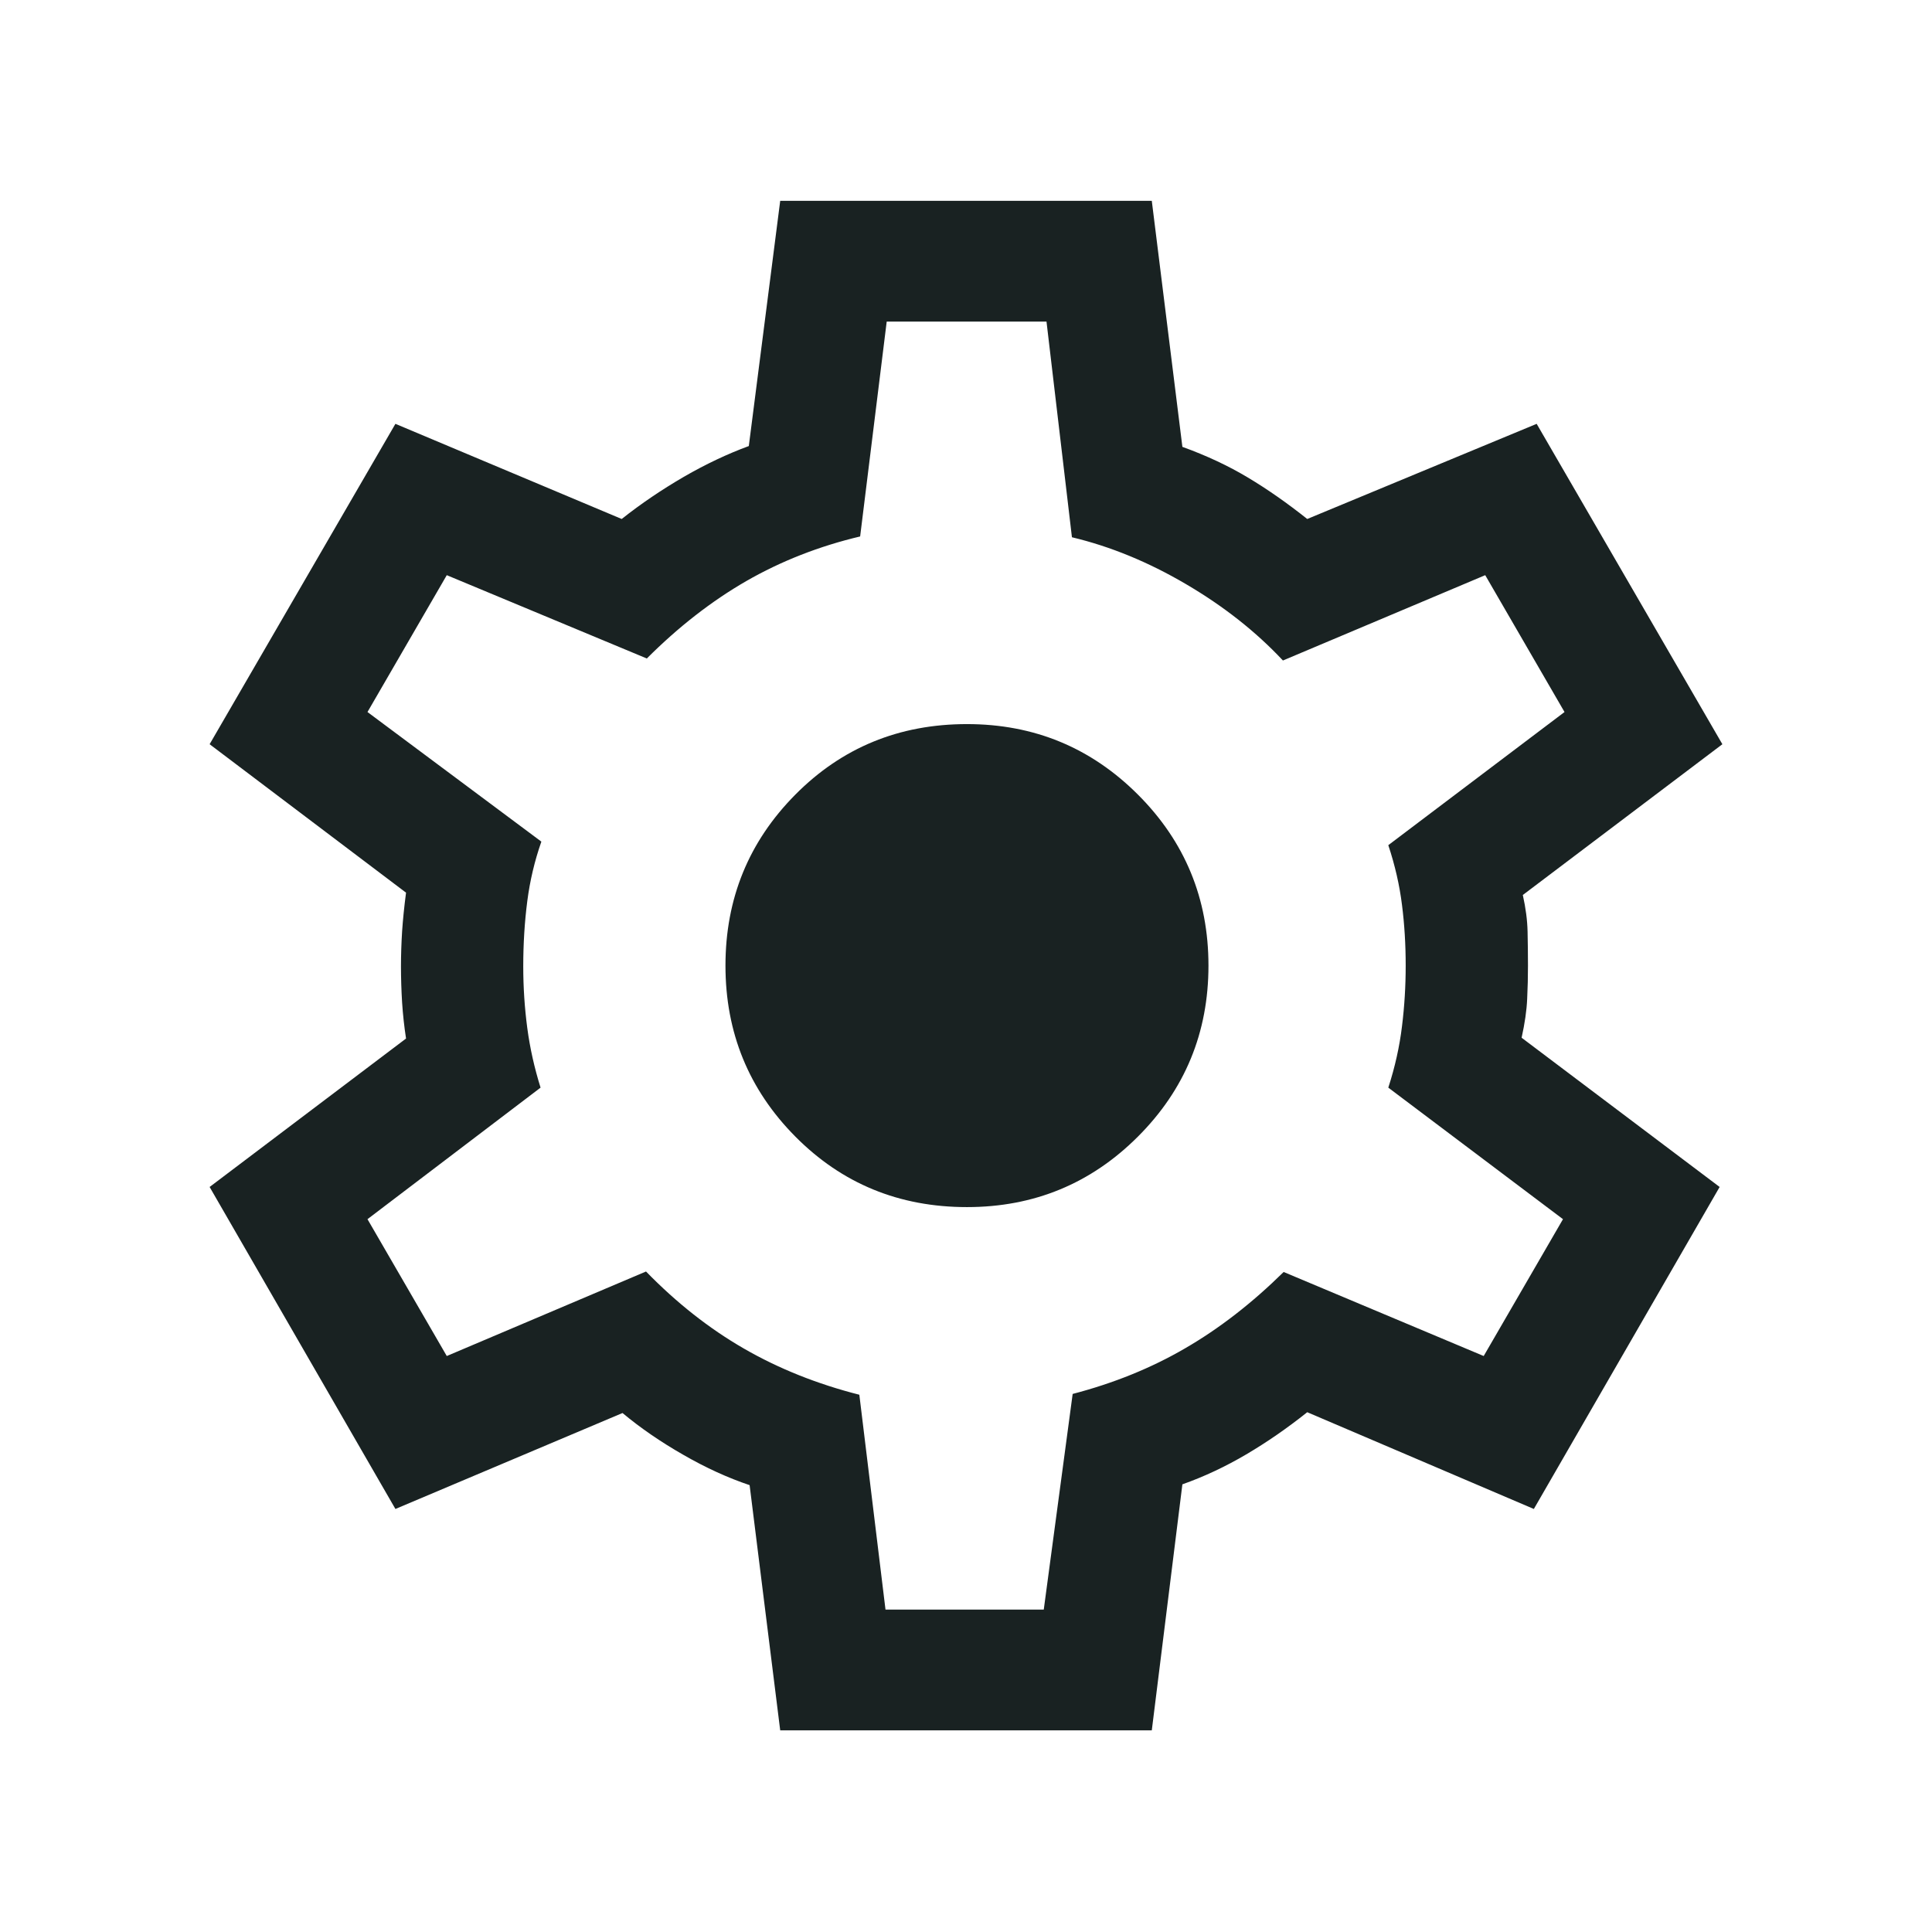 <svg width="24" height="24" viewBox="0 0 24 24" fill="none" xmlns="http://www.w3.org/2000/svg">
<path d="M9.692 21.495L9.312 18.449C9.044 18.359 8.769 18.234 8.488 18.072C8.206 17.911 7.955 17.738 7.733 17.553L4.912 18.745L2.604 14.745L5.044 12.901C5.021 12.752 5.005 12.603 4.995 12.453C4.986 12.303 4.981 12.154 4.981 12.005C4.981 11.863 4.986 11.718 4.995 11.571C5.005 11.424 5.021 11.264 5.044 11.089L2.604 9.245L4.912 5.265L7.723 6.447C7.964 6.256 8.222 6.082 8.495 5.923C8.769 5.765 9.038 5.638 9.302 5.541L9.692 2.495H14.308L14.688 5.551C14.989 5.66 15.26 5.787 15.503 5.933C15.746 6.078 15.991 6.25 16.239 6.447L19.089 5.265L21.396 9.245L18.917 11.118C18.953 11.28 18.973 11.431 18.976 11.571C18.979 11.712 18.981 11.853 18.981 11.995C18.981 12.131 18.978 12.269 18.971 12.41C18.965 12.55 18.942 12.711 18.902 12.891L21.362 14.745L19.054 18.745L16.239 17.543C15.991 17.741 15.739 17.915 15.481 18.067C15.223 18.219 14.959 18.343 14.688 18.439L14.308 21.495H9.692ZM11 19.995H12.966L13.325 17.316C13.835 17.183 14.302 16.994 14.724 16.748C15.147 16.503 15.554 16.187 15.946 15.801L18.431 16.845L19.416 15.145L17.246 13.511C17.33 13.252 17.386 12.998 17.416 12.749C17.447 12.5 17.462 12.249 17.462 11.995C17.462 11.735 17.447 11.484 17.416 11.241C17.386 10.999 17.33 10.752 17.246 10.499L19.435 8.845L18.45 7.145L15.937 8.205C15.602 7.847 15.201 7.531 14.734 7.257C14.266 6.982 13.794 6.788 13.316 6.674L13 3.995H11.015L10.685 6.664C10.175 6.785 9.703 6.97 9.271 7.218C8.839 7.467 8.427 7.788 8.035 8.18L5.55 7.145L4.565 8.845L6.725 10.455C6.642 10.692 6.583 10.939 6.55 11.195C6.517 11.452 6.5 11.722 6.5 12.005C6.5 12.265 6.517 12.52 6.55 12.77C6.583 13.02 6.639 13.267 6.715 13.511L4.565 15.145L5.55 16.845L8.025 15.795C8.405 16.185 8.81 16.504 9.242 16.753C9.674 17.002 10.152 17.193 10.675 17.326L11 19.995ZM12.012 14.995C12.844 14.995 13.552 14.703 14.136 14.119C14.72 13.535 15.012 12.827 15.012 11.995C15.012 11.163 14.72 10.455 14.136 9.871C13.552 9.287 12.844 8.995 12.012 8.995C11.169 8.995 10.459 9.287 9.88 9.871C9.301 10.455 9.012 11.163 9.012 11.995C9.012 12.827 9.301 13.535 9.88 14.119C10.459 14.703 11.169 14.995 12.012 14.995Z" fill="#192222"/>
</svg>
